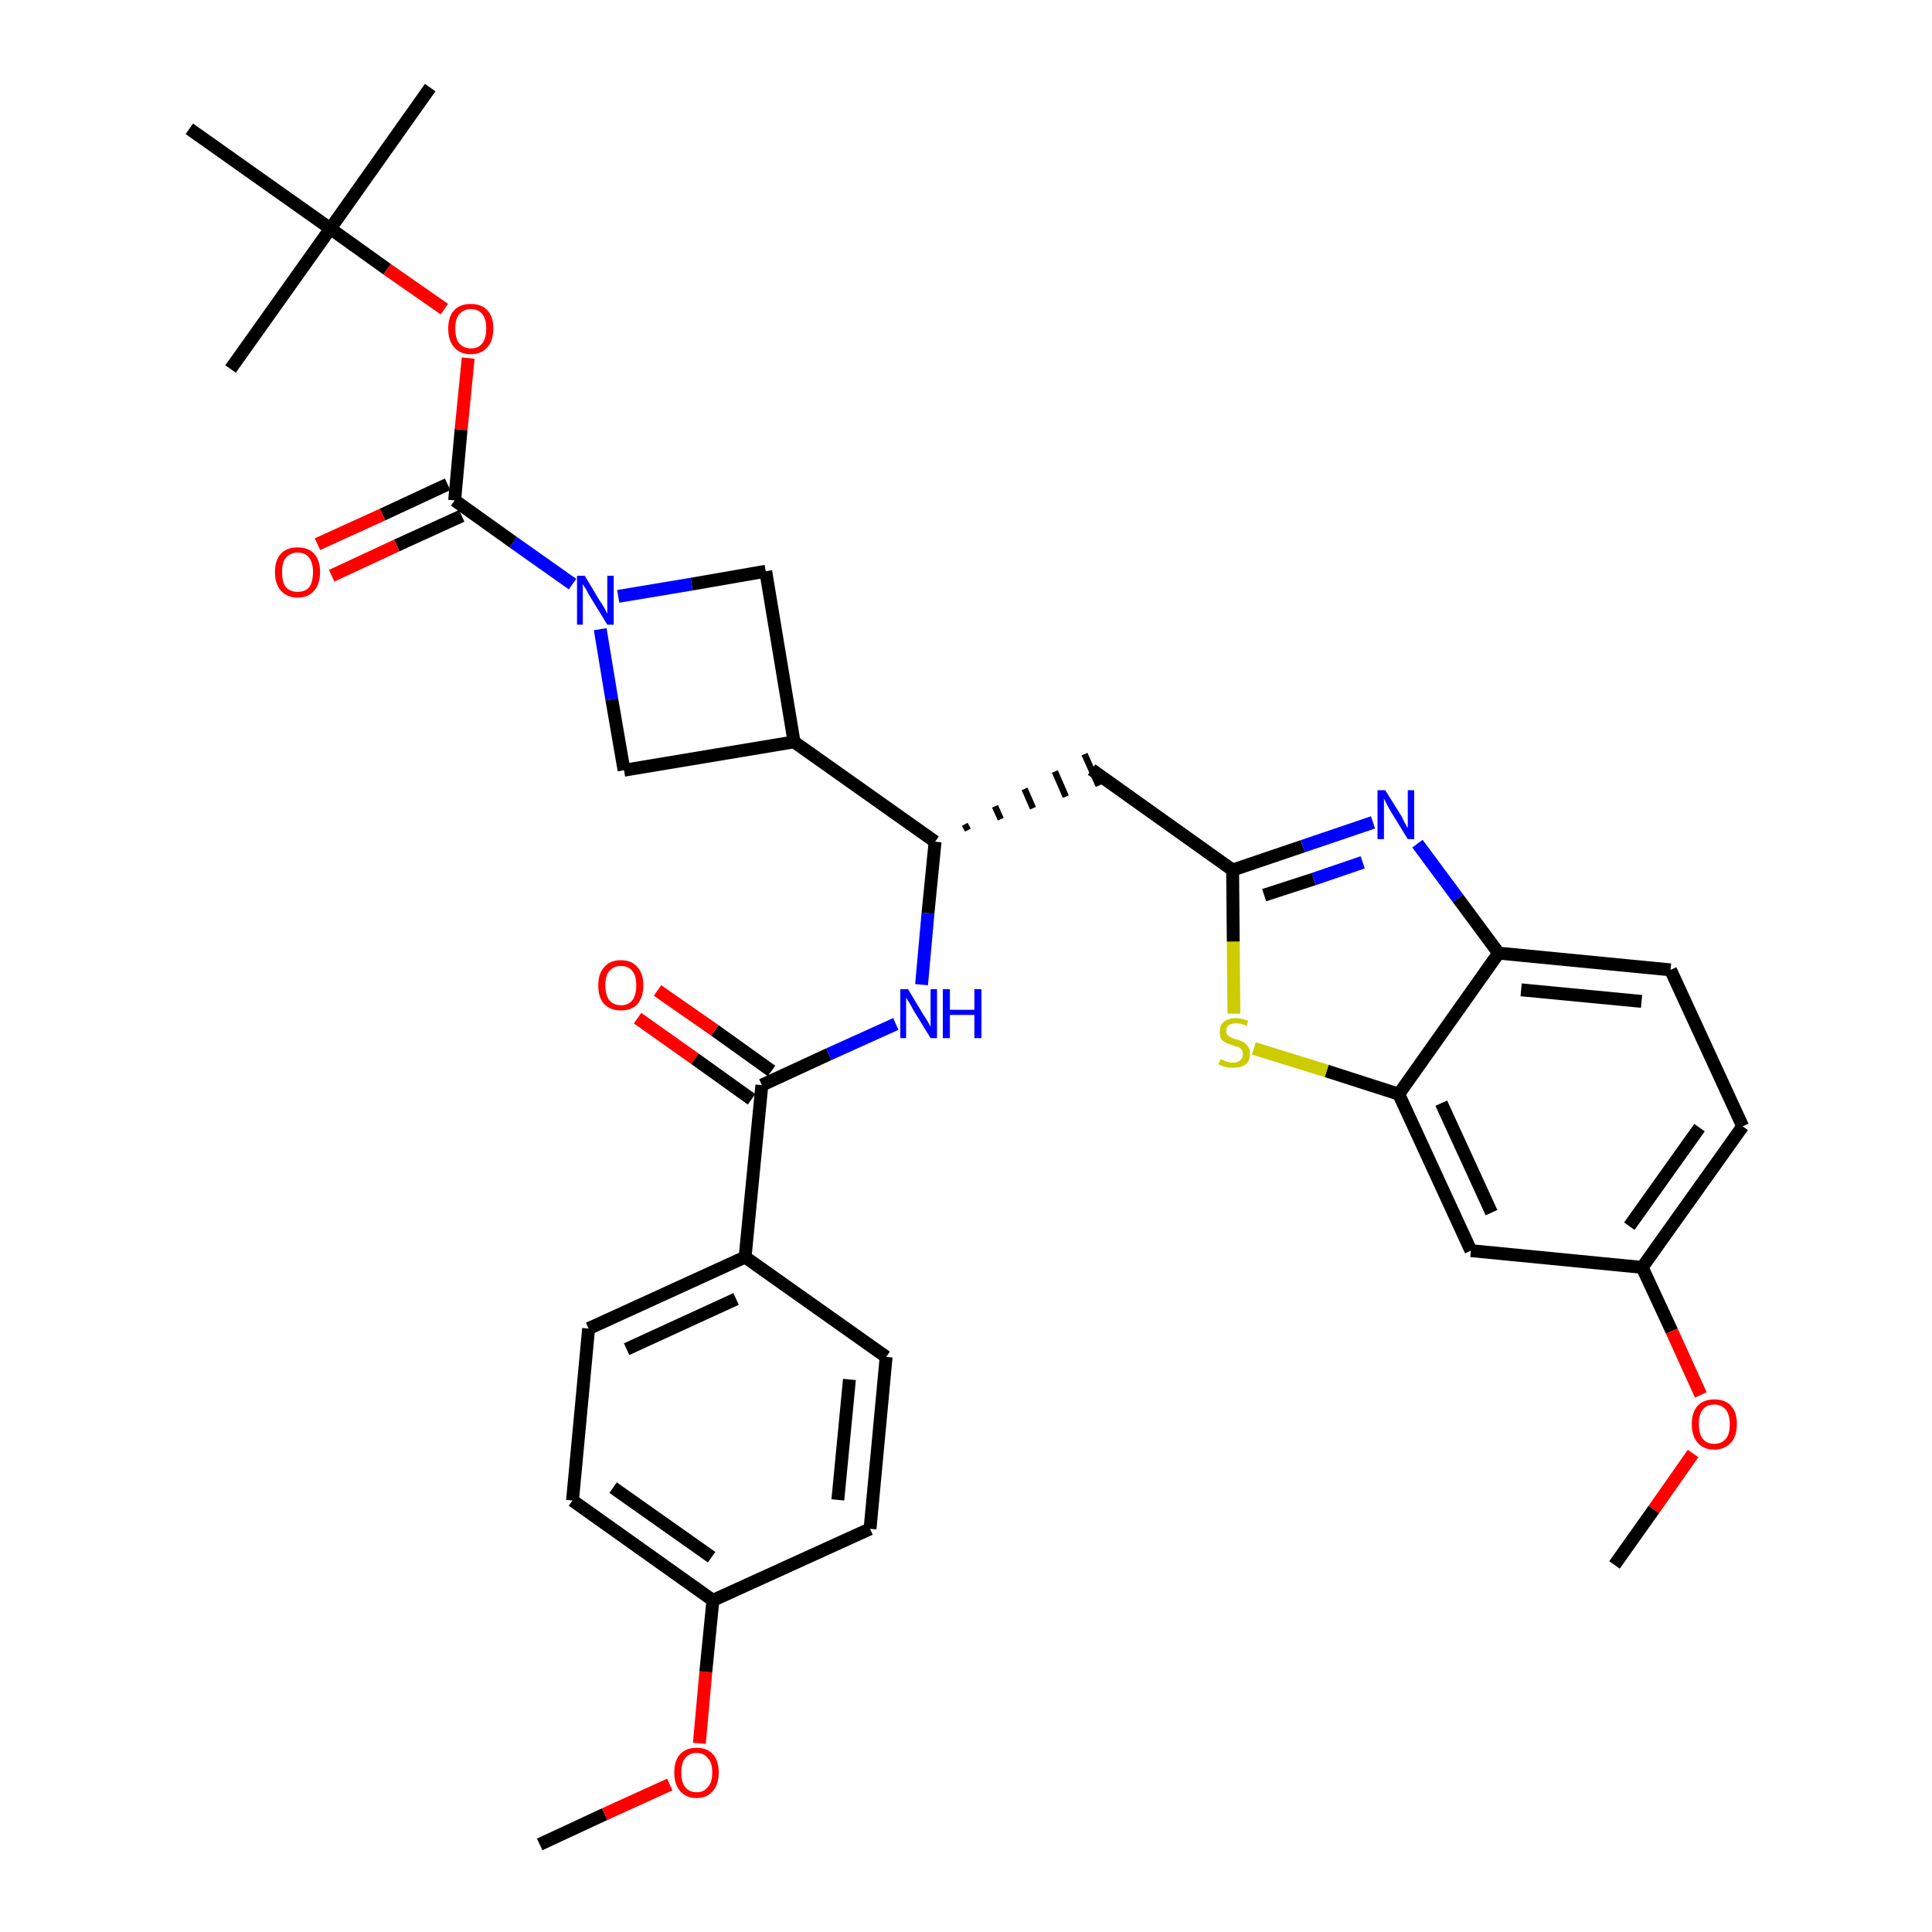 <?xml version='1.0' encoding='iso-8859-1'?>
<svg version='1.1' baseProfile='full'
              xmlns='http://www.w3.org/2000/svg'
                      xmlns:rdkit='http://www.rdkit.org/xml'
                      xmlns:xlink='http://www.w3.org/1999/xlink'
                  xml:space='preserve'
width='300px' height='300px' viewBox='0 0 300 300'>
<!-- END OF HEADER -->
<path class='bond-0 atom-0 atom-1' d='M 83.8,286.4 L 93.9,281.7' style='fill:none;fill-rule:evenodd;stroke:#000000;stroke-width:2.0px;stroke-linecap:butt;stroke-linejoin:miter;stroke-opacity:1' />
<path class='bond-0 atom-0 atom-1' d='M 93.9,281.7 L 104.0,277.1' style='fill:none;fill-rule:evenodd;stroke:#FF0000;stroke-width:2.0px;stroke-linecap:butt;stroke-linejoin:miter;stroke-opacity:1' />
<path class='bond-1 atom-1 atom-2' d='M 108.6,270.7 L 109.6,259.6' style='fill:none;fill-rule:evenodd;stroke:#FF0000;stroke-width:2.0px;stroke-linecap:butt;stroke-linejoin:miter;stroke-opacity:1' />
<path class='bond-1 atom-1 atom-2' d='M 109.6,259.6 L 110.7,248.5' style='fill:none;fill-rule:evenodd;stroke:#000000;stroke-width:2.0px;stroke-linecap:butt;stroke-linejoin:miter;stroke-opacity:1' />
<path class='bond-2 atom-2 atom-3' d='M 110.7,248.5 L 88.9,233.0' style='fill:none;fill-rule:evenodd;stroke:#000000;stroke-width:2.0px;stroke-linecap:butt;stroke-linejoin:miter;stroke-opacity:1' />
<path class='bond-2 atom-2 atom-3' d='M 110.5,241.8 L 95.2,231.0' style='fill:none;fill-rule:evenodd;stroke:#000000;stroke-width:2.0px;stroke-linecap:butt;stroke-linejoin:miter;stroke-opacity:1' />
<path class='bond-34 atom-34 atom-2' d='M 135.1,237.4 L 110.7,248.5' style='fill:none;fill-rule:evenodd;stroke:#000000;stroke-width:2.0px;stroke-linecap:butt;stroke-linejoin:miter;stroke-opacity:1' />
<path class='bond-3 atom-3 atom-4' d='M 88.9,233.0 L 91.4,206.3' style='fill:none;fill-rule:evenodd;stroke:#000000;stroke-width:2.0px;stroke-linecap:butt;stroke-linejoin:miter;stroke-opacity:1' />
<path class='bond-4 atom-4 atom-5' d='M 91.4,206.3 L 115.7,195.2' style='fill:none;fill-rule:evenodd;stroke:#000000;stroke-width:2.0px;stroke-linecap:butt;stroke-linejoin:miter;stroke-opacity:1' />
<path class='bond-4 atom-4 atom-5' d='M 97.3,209.5 L 114.3,201.7' style='fill:none;fill-rule:evenodd;stroke:#000000;stroke-width:2.0px;stroke-linecap:butt;stroke-linejoin:miter;stroke-opacity:1' />
<path class='bond-5 atom-5 atom-6' d='M 115.7,195.2 L 118.3,168.5' style='fill:none;fill-rule:evenodd;stroke:#000000;stroke-width:2.0px;stroke-linecap:butt;stroke-linejoin:miter;stroke-opacity:1' />
<path class='bond-32 atom-5 atom-33' d='M 115.7,195.2 L 137.6,210.7' style='fill:none;fill-rule:evenodd;stroke:#000000;stroke-width:2.0px;stroke-linecap:butt;stroke-linejoin:miter;stroke-opacity:1' />
<path class='bond-6 atom-6 atom-7' d='M 119.8,166.3 L 111.0,160.0' style='fill:none;fill-rule:evenodd;stroke:#000000;stroke-width:2.0px;stroke-linecap:butt;stroke-linejoin:miter;stroke-opacity:1' />
<path class='bond-6 atom-6 atom-7' d='M 111.0,160.0 L 102.1,153.8' style='fill:none;fill-rule:evenodd;stroke:#FF0000;stroke-width:2.0px;stroke-linecap:butt;stroke-linejoin:miter;stroke-opacity:1' />
<path class='bond-6 atom-6 atom-7' d='M 116.7,170.7 L 107.9,164.4' style='fill:none;fill-rule:evenodd;stroke:#000000;stroke-width:2.0px;stroke-linecap:butt;stroke-linejoin:miter;stroke-opacity:1' />
<path class='bond-6 atom-6 atom-7' d='M 107.9,164.4 L 99.0,158.1' style='fill:none;fill-rule:evenodd;stroke:#FF0000;stroke-width:2.0px;stroke-linecap:butt;stroke-linejoin:miter;stroke-opacity:1' />
<path class='bond-7 atom-6 atom-8' d='M 118.3,168.5 L 128.7,163.7' style='fill:none;fill-rule:evenodd;stroke:#000000;stroke-width:2.0px;stroke-linecap:butt;stroke-linejoin:miter;stroke-opacity:1' />
<path class='bond-7 atom-6 atom-8' d='M 128.7,163.7 L 139.1,159.0' style='fill:none;fill-rule:evenodd;stroke:#0000FF;stroke-width:2.0px;stroke-linecap:butt;stroke-linejoin:miter;stroke-opacity:1' />
<path class='bond-8 atom-8 atom-9' d='M 143.1,152.9 L 144.1,141.8' style='fill:none;fill-rule:evenodd;stroke:#0000FF;stroke-width:2.0px;stroke-linecap:butt;stroke-linejoin:miter;stroke-opacity:1' />
<path class='bond-8 atom-8 atom-9' d='M 144.1,141.8 L 145.2,130.7' style='fill:none;fill-rule:evenodd;stroke:#000000;stroke-width:2.0px;stroke-linecap:butt;stroke-linejoin:miter;stroke-opacity:1' />
<path class='bond-9 atom-9 atom-10' d='M 150.3,128.9 L 149.8,128.0' style='fill:none;fill-rule:evenodd;stroke:#000000;stroke-width:1.0px;stroke-linecap:butt;stroke-linejoin:miter;stroke-opacity:1' />
<path class='bond-9 atom-9 atom-10' d='M 155.4,127.2 L 154.5,125.2' style='fill:none;fill-rule:evenodd;stroke:#000000;stroke-width:1.0px;stroke-linecap:butt;stroke-linejoin:miter;stroke-opacity:1' />
<path class='bond-9 atom-9 atom-10' d='M 160.4,125.5 L 159.1,122.5' style='fill:none;fill-rule:evenodd;stroke:#000000;stroke-width:1.0px;stroke-linecap:butt;stroke-linejoin:miter;stroke-opacity:1' />
<path class='bond-9 atom-9 atom-10' d='M 165.5,123.7 L 163.8,119.8' style='fill:none;fill-rule:evenodd;stroke:#000000;stroke-width:1.0px;stroke-linecap:butt;stroke-linejoin:miter;stroke-opacity:1' />
<path class='bond-9 atom-9 atom-10' d='M 170.6,122.0 L 168.4,117.1' style='fill:none;fill-rule:evenodd;stroke:#000000;stroke-width:1.0px;stroke-linecap:butt;stroke-linejoin:miter;stroke-opacity:1' />
<path class='bond-21 atom-9 atom-22' d='M 145.2,130.7 L 123.3,115.2' style='fill:none;fill-rule:evenodd;stroke:#000000;stroke-width:2.0px;stroke-linecap:butt;stroke-linejoin:miter;stroke-opacity:1' />
<path class='bond-10 atom-10 atom-11' d='M 169.5,119.5 L 191.4,135.1' style='fill:none;fill-rule:evenodd;stroke:#000000;stroke-width:2.0px;stroke-linecap:butt;stroke-linejoin:miter;stroke-opacity:1' />
<path class='bond-11 atom-11 atom-12' d='M 191.4,135.1 L 202.3,131.4' style='fill:none;fill-rule:evenodd;stroke:#000000;stroke-width:2.0px;stroke-linecap:butt;stroke-linejoin:miter;stroke-opacity:1' />
<path class='bond-11 atom-11 atom-12' d='M 202.3,131.4 L 213.2,127.7' style='fill:none;fill-rule:evenodd;stroke:#0000FF;stroke-width:2.0px;stroke-linecap:butt;stroke-linejoin:miter;stroke-opacity:1' />
<path class='bond-11 atom-11 atom-12' d='M 196.3,139.0 L 204.0,136.5' style='fill:none;fill-rule:evenodd;stroke:#000000;stroke-width:2.0px;stroke-linecap:butt;stroke-linejoin:miter;stroke-opacity:1' />
<path class='bond-11 atom-11 atom-12' d='M 204.0,136.5 L 211.6,133.9' style='fill:none;fill-rule:evenodd;stroke:#0000FF;stroke-width:2.0px;stroke-linecap:butt;stroke-linejoin:miter;stroke-opacity:1' />
<path class='bond-35 atom-21 atom-11' d='M 191.6,157.4 L 191.5,146.2' style='fill:none;fill-rule:evenodd;stroke:#CCCC00;stroke-width:2.0px;stroke-linecap:butt;stroke-linejoin:miter;stroke-opacity:1' />
<path class='bond-35 atom-21 atom-11' d='M 191.5,146.2 L 191.4,135.1' style='fill:none;fill-rule:evenodd;stroke:#000000;stroke-width:2.0px;stroke-linecap:butt;stroke-linejoin:miter;stroke-opacity:1' />
<path class='bond-12 atom-12 atom-13' d='M 220.1,131.0 L 226.4,139.5' style='fill:none;fill-rule:evenodd;stroke:#0000FF;stroke-width:2.0px;stroke-linecap:butt;stroke-linejoin:miter;stroke-opacity:1' />
<path class='bond-12 atom-12 atom-13' d='M 226.4,139.5 L 232.7,148.0' style='fill:none;fill-rule:evenodd;stroke:#000000;stroke-width:2.0px;stroke-linecap:butt;stroke-linejoin:miter;stroke-opacity:1' />
<path class='bond-13 atom-13 atom-14' d='M 232.7,148.0 L 259.4,150.6' style='fill:none;fill-rule:evenodd;stroke:#000000;stroke-width:2.0px;stroke-linecap:butt;stroke-linejoin:miter;stroke-opacity:1' />
<path class='bond-13 atom-13 atom-14' d='M 236.2,153.7 L 254.9,155.5' style='fill:none;fill-rule:evenodd;stroke:#000000;stroke-width:2.0px;stroke-linecap:butt;stroke-linejoin:miter;stroke-opacity:1' />
<path class='bond-37 atom-20 atom-13' d='M 217.2,169.9 L 232.7,148.0' style='fill:none;fill-rule:evenodd;stroke:#000000;stroke-width:2.0px;stroke-linecap:butt;stroke-linejoin:miter;stroke-opacity:1' />
<path class='bond-14 atom-14 atom-15' d='M 259.4,150.6 L 270.6,174.9' style='fill:none;fill-rule:evenodd;stroke:#000000;stroke-width:2.0px;stroke-linecap:butt;stroke-linejoin:miter;stroke-opacity:1' />
<path class='bond-15 atom-15 atom-16' d='M 270.6,174.9 L 255.0,196.8' style='fill:none;fill-rule:evenodd;stroke:#000000;stroke-width:2.0px;stroke-linecap:butt;stroke-linejoin:miter;stroke-opacity:1' />
<path class='bond-15 atom-15 atom-16' d='M 263.9,175.1 L 253.0,190.4' style='fill:none;fill-rule:evenodd;stroke:#000000;stroke-width:2.0px;stroke-linecap:butt;stroke-linejoin:miter;stroke-opacity:1' />
<path class='bond-16 atom-16 atom-17' d='M 255.0,196.8 L 259.6,206.7' style='fill:none;fill-rule:evenodd;stroke:#000000;stroke-width:2.0px;stroke-linecap:butt;stroke-linejoin:miter;stroke-opacity:1' />
<path class='bond-16 atom-16 atom-17' d='M 259.6,206.7 L 264.1,216.6' style='fill:none;fill-rule:evenodd;stroke:#FF0000;stroke-width:2.0px;stroke-linecap:butt;stroke-linejoin:miter;stroke-opacity:1' />
<path class='bond-18 atom-16 atom-19' d='M 255.0,196.8 L 228.4,194.2' style='fill:none;fill-rule:evenodd;stroke:#000000;stroke-width:2.0px;stroke-linecap:butt;stroke-linejoin:miter;stroke-opacity:1' />
<path class='bond-17 atom-17 atom-18' d='M 262.9,225.7 L 256.8,234.4' style='fill:none;fill-rule:evenodd;stroke:#FF0000;stroke-width:2.0px;stroke-linecap:butt;stroke-linejoin:miter;stroke-opacity:1' />
<path class='bond-17 atom-17 atom-18' d='M 256.8,234.4 L 250.7,243.0' style='fill:none;fill-rule:evenodd;stroke:#000000;stroke-width:2.0px;stroke-linecap:butt;stroke-linejoin:miter;stroke-opacity:1' />
<path class='bond-19 atom-19 atom-20' d='M 228.4,194.2 L 217.2,169.9' style='fill:none;fill-rule:evenodd;stroke:#000000;stroke-width:2.0px;stroke-linecap:butt;stroke-linejoin:miter;stroke-opacity:1' />
<path class='bond-19 atom-19 atom-20' d='M 231.6,188.3 L 223.8,171.3' style='fill:none;fill-rule:evenodd;stroke:#000000;stroke-width:2.0px;stroke-linecap:butt;stroke-linejoin:miter;stroke-opacity:1' />
<path class='bond-20 atom-20 atom-21' d='M 217.2,169.9 L 206.0,166.3' style='fill:none;fill-rule:evenodd;stroke:#000000;stroke-width:2.0px;stroke-linecap:butt;stroke-linejoin:miter;stroke-opacity:1' />
<path class='bond-20 atom-20 atom-21' d='M 206.0,166.3 L 194.7,162.8' style='fill:none;fill-rule:evenodd;stroke:#CCCC00;stroke-width:2.0px;stroke-linecap:butt;stroke-linejoin:miter;stroke-opacity:1' />
<path class='bond-22 atom-22 atom-23' d='M 123.3,115.2 L 118.9,88.7' style='fill:none;fill-rule:evenodd;stroke:#000000;stroke-width:2.0px;stroke-linecap:butt;stroke-linejoin:miter;stroke-opacity:1' />
<path class='bond-36 atom-32 atom-22' d='M 96.9,119.6 L 123.3,115.2' style='fill:none;fill-rule:evenodd;stroke:#000000;stroke-width:2.0px;stroke-linecap:butt;stroke-linejoin:miter;stroke-opacity:1' />
<path class='bond-23 atom-23 atom-24' d='M 118.9,88.7 L 107.4,90.7' style='fill:none;fill-rule:evenodd;stroke:#000000;stroke-width:2.0px;stroke-linecap:butt;stroke-linejoin:miter;stroke-opacity:1' />
<path class='bond-23 atom-23 atom-24' d='M 107.4,90.7 L 96.0,92.6' style='fill:none;fill-rule:evenodd;stroke:#0000FF;stroke-width:2.0px;stroke-linecap:butt;stroke-linejoin:miter;stroke-opacity:1' />
<path class='bond-24 atom-24 atom-25' d='M 88.9,90.7 L 79.7,84.2' style='fill:none;fill-rule:evenodd;stroke:#0000FF;stroke-width:2.0px;stroke-linecap:butt;stroke-linejoin:miter;stroke-opacity:1' />
<path class='bond-24 atom-24 atom-25' d='M 79.7,84.2 L 70.6,77.7' style='fill:none;fill-rule:evenodd;stroke:#000000;stroke-width:2.0px;stroke-linecap:butt;stroke-linejoin:miter;stroke-opacity:1' />
<path class='bond-31 atom-24 atom-32' d='M 93.2,97.7 L 95.0,108.6' style='fill:none;fill-rule:evenodd;stroke:#0000FF;stroke-width:2.0px;stroke-linecap:butt;stroke-linejoin:miter;stroke-opacity:1' />
<path class='bond-31 atom-24 atom-32' d='M 95.0,108.6 L 96.9,119.6' style='fill:none;fill-rule:evenodd;stroke:#000000;stroke-width:2.0px;stroke-linecap:butt;stroke-linejoin:miter;stroke-opacity:1' />
<path class='bond-25 atom-25 atom-26' d='M 69.5,75.2 L 59.4,79.9' style='fill:none;fill-rule:evenodd;stroke:#000000;stroke-width:2.0px;stroke-linecap:butt;stroke-linejoin:miter;stroke-opacity:1' />
<path class='bond-25 atom-25 atom-26' d='M 59.4,79.9 L 49.3,84.5' style='fill:none;fill-rule:evenodd;stroke:#FF0000;stroke-width:2.0px;stroke-linecap:butt;stroke-linejoin:miter;stroke-opacity:1' />
<path class='bond-25 atom-25 atom-26' d='M 71.7,80.1 L 61.6,84.7' style='fill:none;fill-rule:evenodd;stroke:#000000;stroke-width:2.0px;stroke-linecap:butt;stroke-linejoin:miter;stroke-opacity:1' />
<path class='bond-25 atom-25 atom-26' d='M 61.6,84.7 L 51.5,89.4' style='fill:none;fill-rule:evenodd;stroke:#FF0000;stroke-width:2.0px;stroke-linecap:butt;stroke-linejoin:miter;stroke-opacity:1' />
<path class='bond-26 atom-25 atom-27' d='M 70.6,77.7 L 71.6,66.7' style='fill:none;fill-rule:evenodd;stroke:#000000;stroke-width:2.0px;stroke-linecap:butt;stroke-linejoin:miter;stroke-opacity:1' />
<path class='bond-26 atom-25 atom-27' d='M 71.6,66.7 L 72.7,55.6' style='fill:none;fill-rule:evenodd;stroke:#FF0000;stroke-width:2.0px;stroke-linecap:butt;stroke-linejoin:miter;stroke-opacity:1' />
<path class='bond-27 atom-27 atom-28' d='M 69.0,48.0 L 60.1,41.8' style='fill:none;fill-rule:evenodd;stroke:#FF0000;stroke-width:2.0px;stroke-linecap:butt;stroke-linejoin:miter;stroke-opacity:1' />
<path class='bond-27 atom-27 atom-28' d='M 60.1,41.8 L 51.3,35.5' style='fill:none;fill-rule:evenodd;stroke:#000000;stroke-width:2.0px;stroke-linecap:butt;stroke-linejoin:miter;stroke-opacity:1' />
<path class='bond-28 atom-28 atom-29' d='M 51.3,35.5 L 66.8,13.6' style='fill:none;fill-rule:evenodd;stroke:#000000;stroke-width:2.0px;stroke-linecap:butt;stroke-linejoin:miter;stroke-opacity:1' />
<path class='bond-29 atom-28 atom-30' d='M 51.3,35.5 L 35.8,57.3' style='fill:none;fill-rule:evenodd;stroke:#000000;stroke-width:2.0px;stroke-linecap:butt;stroke-linejoin:miter;stroke-opacity:1' />
<path class='bond-30 atom-28 atom-31' d='M 51.3,35.5 L 29.4,20.0' style='fill:none;fill-rule:evenodd;stroke:#000000;stroke-width:2.0px;stroke-linecap:butt;stroke-linejoin:miter;stroke-opacity:1' />
<path class='bond-33 atom-33 atom-34' d='M 137.6,210.7 L 135.1,237.4' style='fill:none;fill-rule:evenodd;stroke:#000000;stroke-width:2.0px;stroke-linecap:butt;stroke-linejoin:miter;stroke-opacity:1' />
<path class='bond-33 atom-33 atom-34' d='M 131.9,214.2 L 130.1,232.9' style='fill:none;fill-rule:evenodd;stroke:#000000;stroke-width:2.0px;stroke-linecap:butt;stroke-linejoin:miter;stroke-opacity:1' />
<path  class='atom-1' d='M 104.7 275.2
Q 104.7 273.4, 105.6 272.4
Q 106.5 271.4, 108.2 271.4
Q 109.8 271.4, 110.7 272.4
Q 111.6 273.4, 111.6 275.2
Q 111.6 277.1, 110.7 278.1
Q 109.8 279.2, 108.2 279.2
Q 106.5 279.2, 105.6 278.1
Q 104.7 277.1, 104.7 275.2
M 108.2 278.3
Q 109.3 278.3, 109.9 277.5
Q 110.6 276.8, 110.6 275.2
Q 110.6 273.7, 109.9 273.0
Q 109.3 272.2, 108.2 272.2
Q 107.0 272.2, 106.4 273.0
Q 105.8 273.7, 105.8 275.2
Q 105.8 276.8, 106.4 277.5
Q 107.0 278.3, 108.2 278.3
' fill='#FF0000'/>
<path  class='atom-7' d='M 92.9 153.0
Q 92.9 151.2, 93.8 150.2
Q 94.7 149.1, 96.4 149.1
Q 98.1 149.1, 99.0 150.2
Q 99.9 151.2, 99.9 153.0
Q 99.9 154.8, 99.0 155.9
Q 98.1 156.9, 96.4 156.9
Q 94.8 156.9, 93.8 155.9
Q 92.9 154.9, 92.9 153.0
M 96.4 156.1
Q 97.6 156.1, 98.2 155.3
Q 98.8 154.5, 98.8 153.0
Q 98.8 151.5, 98.2 150.8
Q 97.6 150.0, 96.4 150.0
Q 95.3 150.0, 94.6 150.8
Q 94.0 151.5, 94.0 153.0
Q 94.0 154.5, 94.6 155.3
Q 95.3 156.1, 96.4 156.1
' fill='#FF0000'/>
<path  class='atom-8' d='M 141.0 153.6
L 143.4 157.6
Q 143.7 158.0, 144.1 158.7
Q 144.5 159.4, 144.5 159.5
L 144.5 153.6
L 145.5 153.6
L 145.5 161.2
L 144.5 161.2
L 141.8 156.8
Q 141.5 156.2, 141.2 155.7
Q 140.8 155.1, 140.7 154.9
L 140.7 161.2
L 139.8 161.2
L 139.8 153.6
L 141.0 153.6
' fill='#0000FF'/>
<path  class='atom-8' d='M 146.4 153.6
L 147.5 153.6
L 147.5 156.8
L 151.3 156.8
L 151.3 153.6
L 152.4 153.6
L 152.4 161.2
L 151.3 161.2
L 151.3 157.6
L 147.5 157.6
L 147.5 161.2
L 146.4 161.2
L 146.4 153.6
' fill='#0000FF'/>
<path  class='atom-12' d='M 215.1 122.7
L 217.6 126.7
Q 217.8 127.1, 218.2 127.9
Q 218.6 128.6, 218.6 128.6
L 218.6 122.7
L 219.6 122.7
L 219.6 130.3
L 218.6 130.3
L 215.9 125.9
Q 215.6 125.4, 215.3 124.8
Q 215.0 124.2, 214.9 124.0
L 214.9 130.3
L 213.9 130.3
L 213.9 122.7
L 215.1 122.7
' fill='#0000FF'/>
<path  class='atom-17' d='M 262.7 221.1
Q 262.7 219.3, 263.6 218.3
Q 264.5 217.3, 266.2 217.3
Q 267.9 217.3, 268.8 218.3
Q 269.7 219.3, 269.7 221.1
Q 269.7 223.0, 268.8 224.0
Q 267.8 225.1, 266.2 225.1
Q 264.5 225.1, 263.6 224.0
Q 262.7 223.0, 262.7 221.1
M 266.2 224.2
Q 267.3 224.2, 268.0 223.4
Q 268.6 222.7, 268.6 221.1
Q 268.6 219.7, 268.0 218.9
Q 267.3 218.1, 266.2 218.1
Q 265.0 218.1, 264.4 218.9
Q 263.8 219.6, 263.8 221.1
Q 263.8 222.7, 264.4 223.4
Q 265.0 224.2, 266.2 224.2
' fill='#FF0000'/>
<path  class='atom-21' d='M 189.5 164.5
Q 189.6 164.5, 189.9 164.6
Q 190.3 164.8, 190.7 164.9
Q 191.1 165.0, 191.5 165.0
Q 192.2 165.0, 192.6 164.6
Q 193.0 164.3, 193.0 163.7
Q 193.0 163.2, 192.8 163.0
Q 192.6 162.7, 192.3 162.6
Q 191.9 162.5, 191.4 162.3
Q 190.7 162.1, 190.3 161.9
Q 189.9 161.7, 189.6 161.3
Q 189.4 160.9, 189.4 160.2
Q 189.4 159.2, 190.0 158.7
Q 190.7 158.1, 191.9 158.1
Q 192.8 158.1, 193.8 158.5
L 193.6 159.3
Q 192.7 158.9, 192.0 158.9
Q 191.2 158.9, 190.8 159.2
Q 190.4 159.5, 190.4 160.1
Q 190.4 160.5, 190.6 160.7
Q 190.9 161.0, 191.2 161.1
Q 191.5 161.3, 192.0 161.4
Q 192.7 161.6, 193.1 161.8
Q 193.5 162.1, 193.8 162.5
Q 194.1 162.9, 194.1 163.7
Q 194.1 164.7, 193.4 165.3
Q 192.7 165.8, 191.5 165.8
Q 190.8 165.8, 190.3 165.7
Q 189.8 165.5, 189.2 165.3
L 189.5 164.5
' fill='#CCCC00'/>
<path  class='atom-24' d='M 90.8 89.4
L 93.2 93.4
Q 93.5 93.8, 93.9 94.5
Q 94.3 95.3, 94.3 95.3
L 94.3 89.4
L 95.3 89.4
L 95.3 97.0
L 94.3 97.0
L 91.6 92.6
Q 91.3 92.1, 91.0 91.5
Q 90.6 90.9, 90.5 90.7
L 90.5 97.0
L 89.6 97.0
L 89.6 89.4
L 90.8 89.4
' fill='#0000FF'/>
<path  class='atom-26' d='M 42.7 88.8
Q 42.7 87.0, 43.6 86.0
Q 44.5 85.0, 46.2 85.0
Q 47.9 85.0, 48.8 86.0
Q 49.7 87.0, 49.7 88.8
Q 49.7 90.7, 48.8 91.7
Q 47.9 92.8, 46.2 92.8
Q 44.6 92.8, 43.6 91.7
Q 42.7 90.7, 42.7 88.8
M 46.2 91.9
Q 47.4 91.9, 48.0 91.2
Q 48.6 90.4, 48.6 88.8
Q 48.6 87.4, 48.0 86.6
Q 47.4 85.8, 46.2 85.8
Q 45.1 85.8, 44.4 86.6
Q 43.8 87.3, 43.8 88.8
Q 43.8 90.4, 44.4 91.2
Q 45.1 91.9, 46.2 91.9
' fill='#FF0000'/>
<path  class='atom-27' d='M 69.6 51.0
Q 69.6 49.2, 70.5 48.2
Q 71.4 47.2, 73.1 47.2
Q 74.8 47.2, 75.7 48.2
Q 76.6 49.2, 76.6 51.0
Q 76.6 52.9, 75.7 53.9
Q 74.8 55.0, 73.1 55.0
Q 71.4 55.0, 70.5 53.9
Q 69.6 52.9, 69.6 51.0
M 73.1 54.1
Q 74.3 54.1, 74.9 53.3
Q 75.5 52.5, 75.5 51.0
Q 75.5 49.5, 74.9 48.8
Q 74.3 48.0, 73.1 48.0
Q 72.0 48.0, 71.3 48.8
Q 70.7 49.5, 70.7 51.0
Q 70.7 52.6, 71.3 53.3
Q 72.0 54.1, 73.1 54.1
' fill='#FF0000'/>
</svg>
